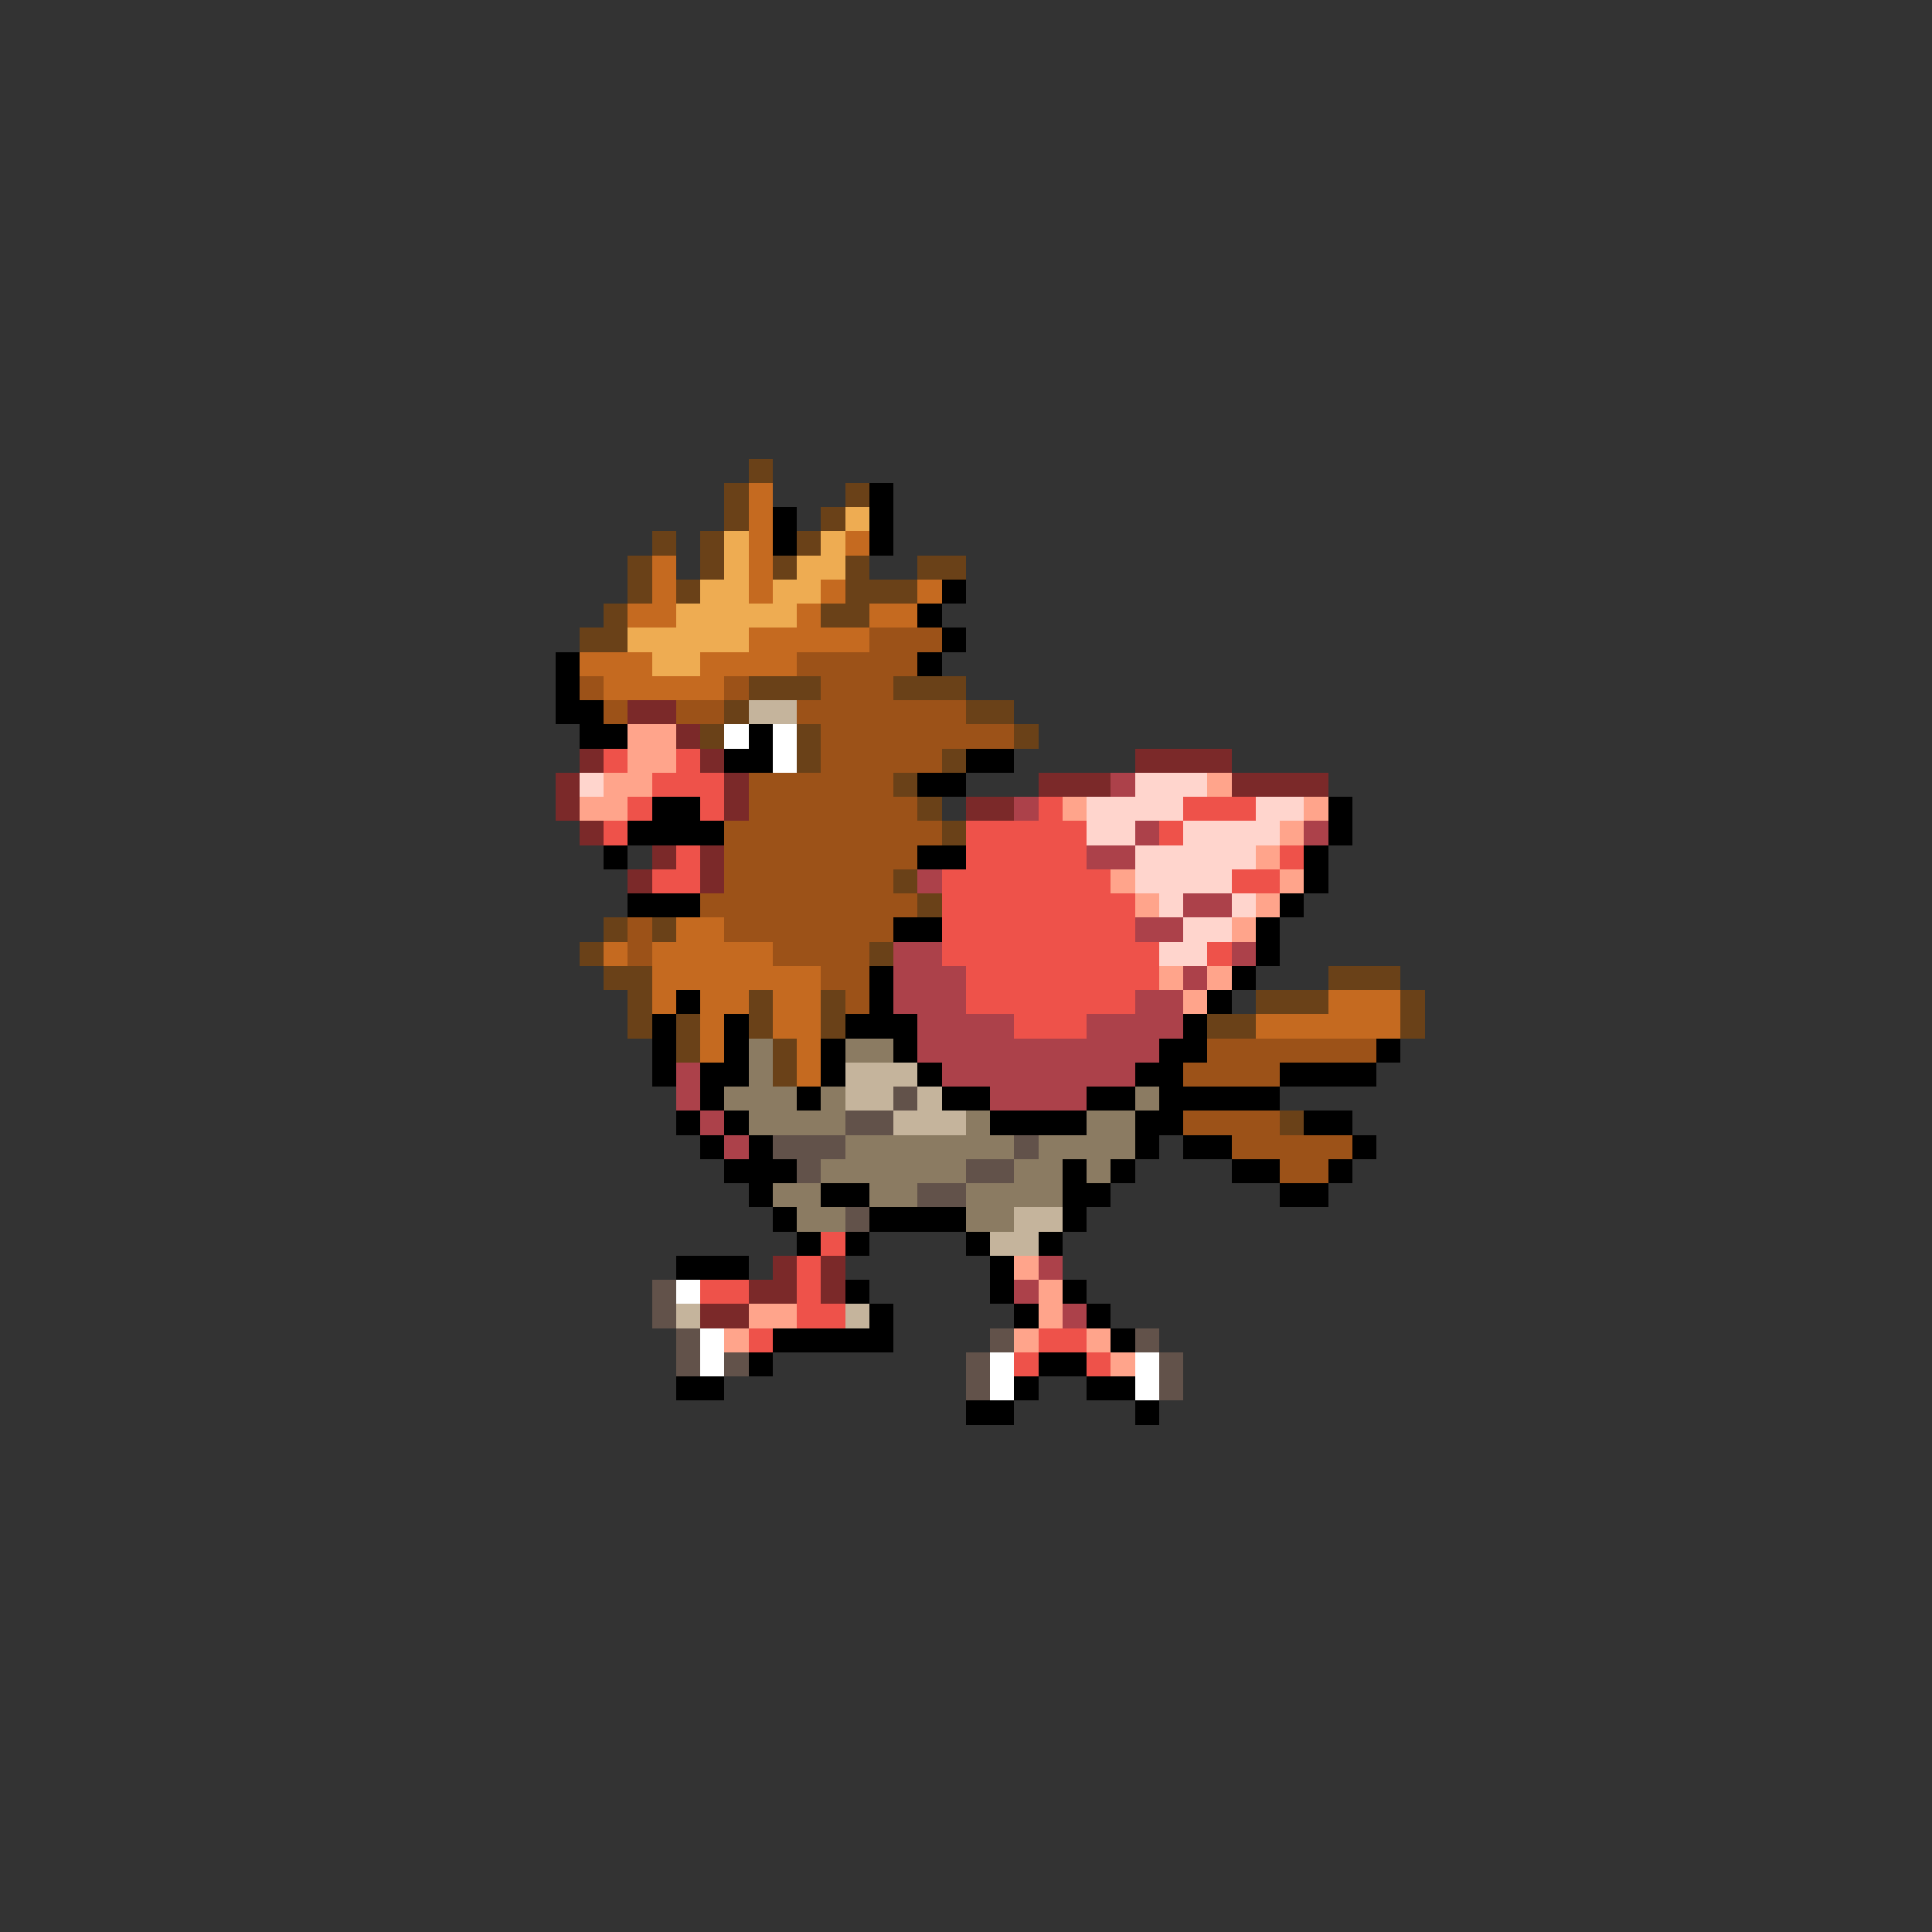 <svg xmlns="http://www.w3.org/2000/svg" viewBox="0 -0.5 80 80" shape-rendering="crispEdges">
<rect x="0" y="-0.5" width="80" height="80" fill="#333333" stroke="none"/>
<path stroke="#6a4118" d="M31 19h1M30 20h1M35 20h1M30 21h1M34 21h1M27 22h1M29 22h1M33 22h1M26 23h1M29 23h1M32 23h1M35 23h1M38 23h2M26 24h1M28 24h1M35 24h3M25 25h1M34 25h2M24 26h2M31 28h3M37 28h3M30 29h1M40 29h2M29 30h1M33 30h1M42 30h1M33 31h1M39 31h1M37 32h1M38 33h1M39 34h1M37 36h1M38 37h1M25 38h1M27 38h1M24 39h1M36 39h1M25 40h2M55 40h3M26 41h1M31 41h1M34 41h1M52 41h3M58 41h1M26 42h1M28 42h1M31 42h1M34 42h1M50 42h2M58 42h1M28 43h1M32 43h1M32 44h1M53 46h1" />
<path stroke="#c56a20" d="M31 20h1M31 21h1M31 22h1M35 22h1M27 23h1M31 23h1M27 24h1M31 24h1M34 24h1M38 24h1M26 25h2M33 25h1M36 25h2M31 26h5M24 27h3M29 27h4M25 28h5M28 38h2M25 39h1M27 39h5M27 40h7M27 41h1M29 41h2M32 41h2M55 41h3M29 42h1M32 42h2M52 42h6M29 43h1M33 43h1M33 44h1" />
<path stroke="#000000" d="M36 20h1M32 21h1M36 21h1M32 22h1M36 22h1M39 24h1M38 25h1M39 26h1M23 27h1M38 27h1M23 28h1M23 29h2M24 30h2M31 30h1M30 31h2M40 31h2M38 32h2M27 33h2M55 33h1M26 34h4M55 34h1M25 35h1M38 35h2M54 35h1M54 36h1M26 37h3M53 37h1M37 38h2M52 38h1M52 39h1M36 40h1M51 40h1M28 41h1M36 41h1M50 41h1M27 42h1M30 42h1M35 42h3M49 42h1M27 43h1M30 43h1M34 43h1M37 43h1M48 43h2M57 43h1M27 44h1M29 44h2M34 44h1M38 44h1M47 44h2M53 44h4M29 45h1M33 45h1M39 45h2M45 45h2M48 45h5M28 46h1M30 46h1M41 46h4M47 46h2M54 46h2M29 47h1M31 47h1M47 47h1M49 47h2M56 47h1M30 48h3M44 48h1M46 48h1M51 48h2M55 48h1M31 49h1M34 49h2M44 49h2M53 49h2M32 50h1M36 50h4M44 50h1M33 51h1M35 51h1M40 51h1M43 51h1M28 52h3M41 52h1M35 53h1M41 53h1M44 53h1M36 54h1M42 54h1M45 54h1M32 55h5M46 55h1M31 56h1M43 56h2M28 57h2M42 57h1M45 57h2M40 58h2M47 58h1" />
<path stroke="#eeac52" d="M35 21h1M30 22h1M34 22h1M30 23h1M33 23h2M29 24h2M32 24h2M28 25h5M26 26h5M27 27h2" />
<path stroke="#9c5218" d="M36 26h3M33 27h5M24 28h1M30 28h1M34 28h3M25 29h1M28 29h2M33 29h7M34 30h8M34 31h5M31 32h6M31 33h7M30 34h9M30 35h8M30 36h7M29 37h9M26 38h1M30 38h7M26 39h1M32 39h4M34 40h2M35 41h1M50 43h7M49 44h4M49 46h4M51 47h5M53 48h2" />
<path stroke="#7b2929" d="M26 29h2M28 30h1M24 31h1M29 31h1M47 31h4M23 32h1M30 32h1M43 32h3M51 32h4M23 33h1M30 33h1M40 33h2M24 34h1M27 35h1M29 35h1M26 36h1M29 36h1M32 52h1M34 52h1M31 53h2M34 53h1M29 54h2" />
<path stroke="#c5b49c" d="M31 29h2M35 44h3M35 45h2M38 45h1M37 46h3M42 50h2M41 51h2M28 54h1M35 54h1" />
<path stroke="#ffa48b" d="M26 30h2M26 31h2M25 32h2M50 32h1M24 33h2M44 33h1M54 33h1M53 34h1M52 35h1M46 36h1M53 36h1M47 37h1M52 37h1M51 38h1M48 40h1M50 40h1M49 41h1M42 52h1M43 53h1M31 54h2M43 54h1M30 55h1M42 55h1M45 55h1M46 56h1" />
<path stroke="#ffffff" d="M30 30h1M32 30h1M32 31h1M28 53h1M29 55h1M29 56h1M41 56h1M47 56h1M41 57h1M47 57h1" />
<path stroke="#ee524a" d="M25 31h1M28 31h1M27 32h3M26 33h1M29 33h1M43 33h1M49 33h3M25 34h1M40 34h5M48 34h1M28 35h1M40 35h5M53 35h1M27 36h2M39 36h7M51 36h2M39 37h8M39 38h8M39 39h9M50 39h1M40 40h8M40 41h7M42 42h3M34 51h1M33 52h1M29 53h2M33 53h1M33 54h2M31 55h1M43 55h2M42 56h1M45 56h1" />
<path stroke="#ffd5cd" d="M24 32h1M47 32h3M45 33h4M52 33h2M45 34h2M49 34h4M47 35h5M47 36h4M48 37h1M51 37h1M49 38h2M48 39h2" />
<path stroke="#ac414a" d="M46 32h1M42 33h1M47 34h1M54 34h1M45 35h2M38 36h1M49 37h2M47 38h2M37 39h2M51 39h1M37 40h3M49 40h1M37 41h3M47 41h2M38 42h4M45 42h4M38 43h10M28 44h1M39 44h8M28 45h1M41 45h4M29 46h1M30 47h1M43 52h1M42 53h1M44 54h1" />
<path stroke="#8b7b62" d="M31 43h1M35 43h2M31 44h1M30 45h3M34 45h1M47 45h1M31 46h4M40 46h1M45 46h2M35 47h7M43 47h4M34 48h6M42 48h2M45 48h1M32 49h2M36 49h2M40 49h4M33 50h2M40 50h2" />
<path stroke="#62524a" d="M37 45h1M35 46h2M32 47h3M42 47h1M33 48h1M40 48h2M38 49h2M35 50h1M27 53h1M27 54h1M28 55h1M41 55h1M47 55h1M28 56h1M30 56h1M40 56h1M48 56h1M40 57h1M48 57h1" />
</svg>
